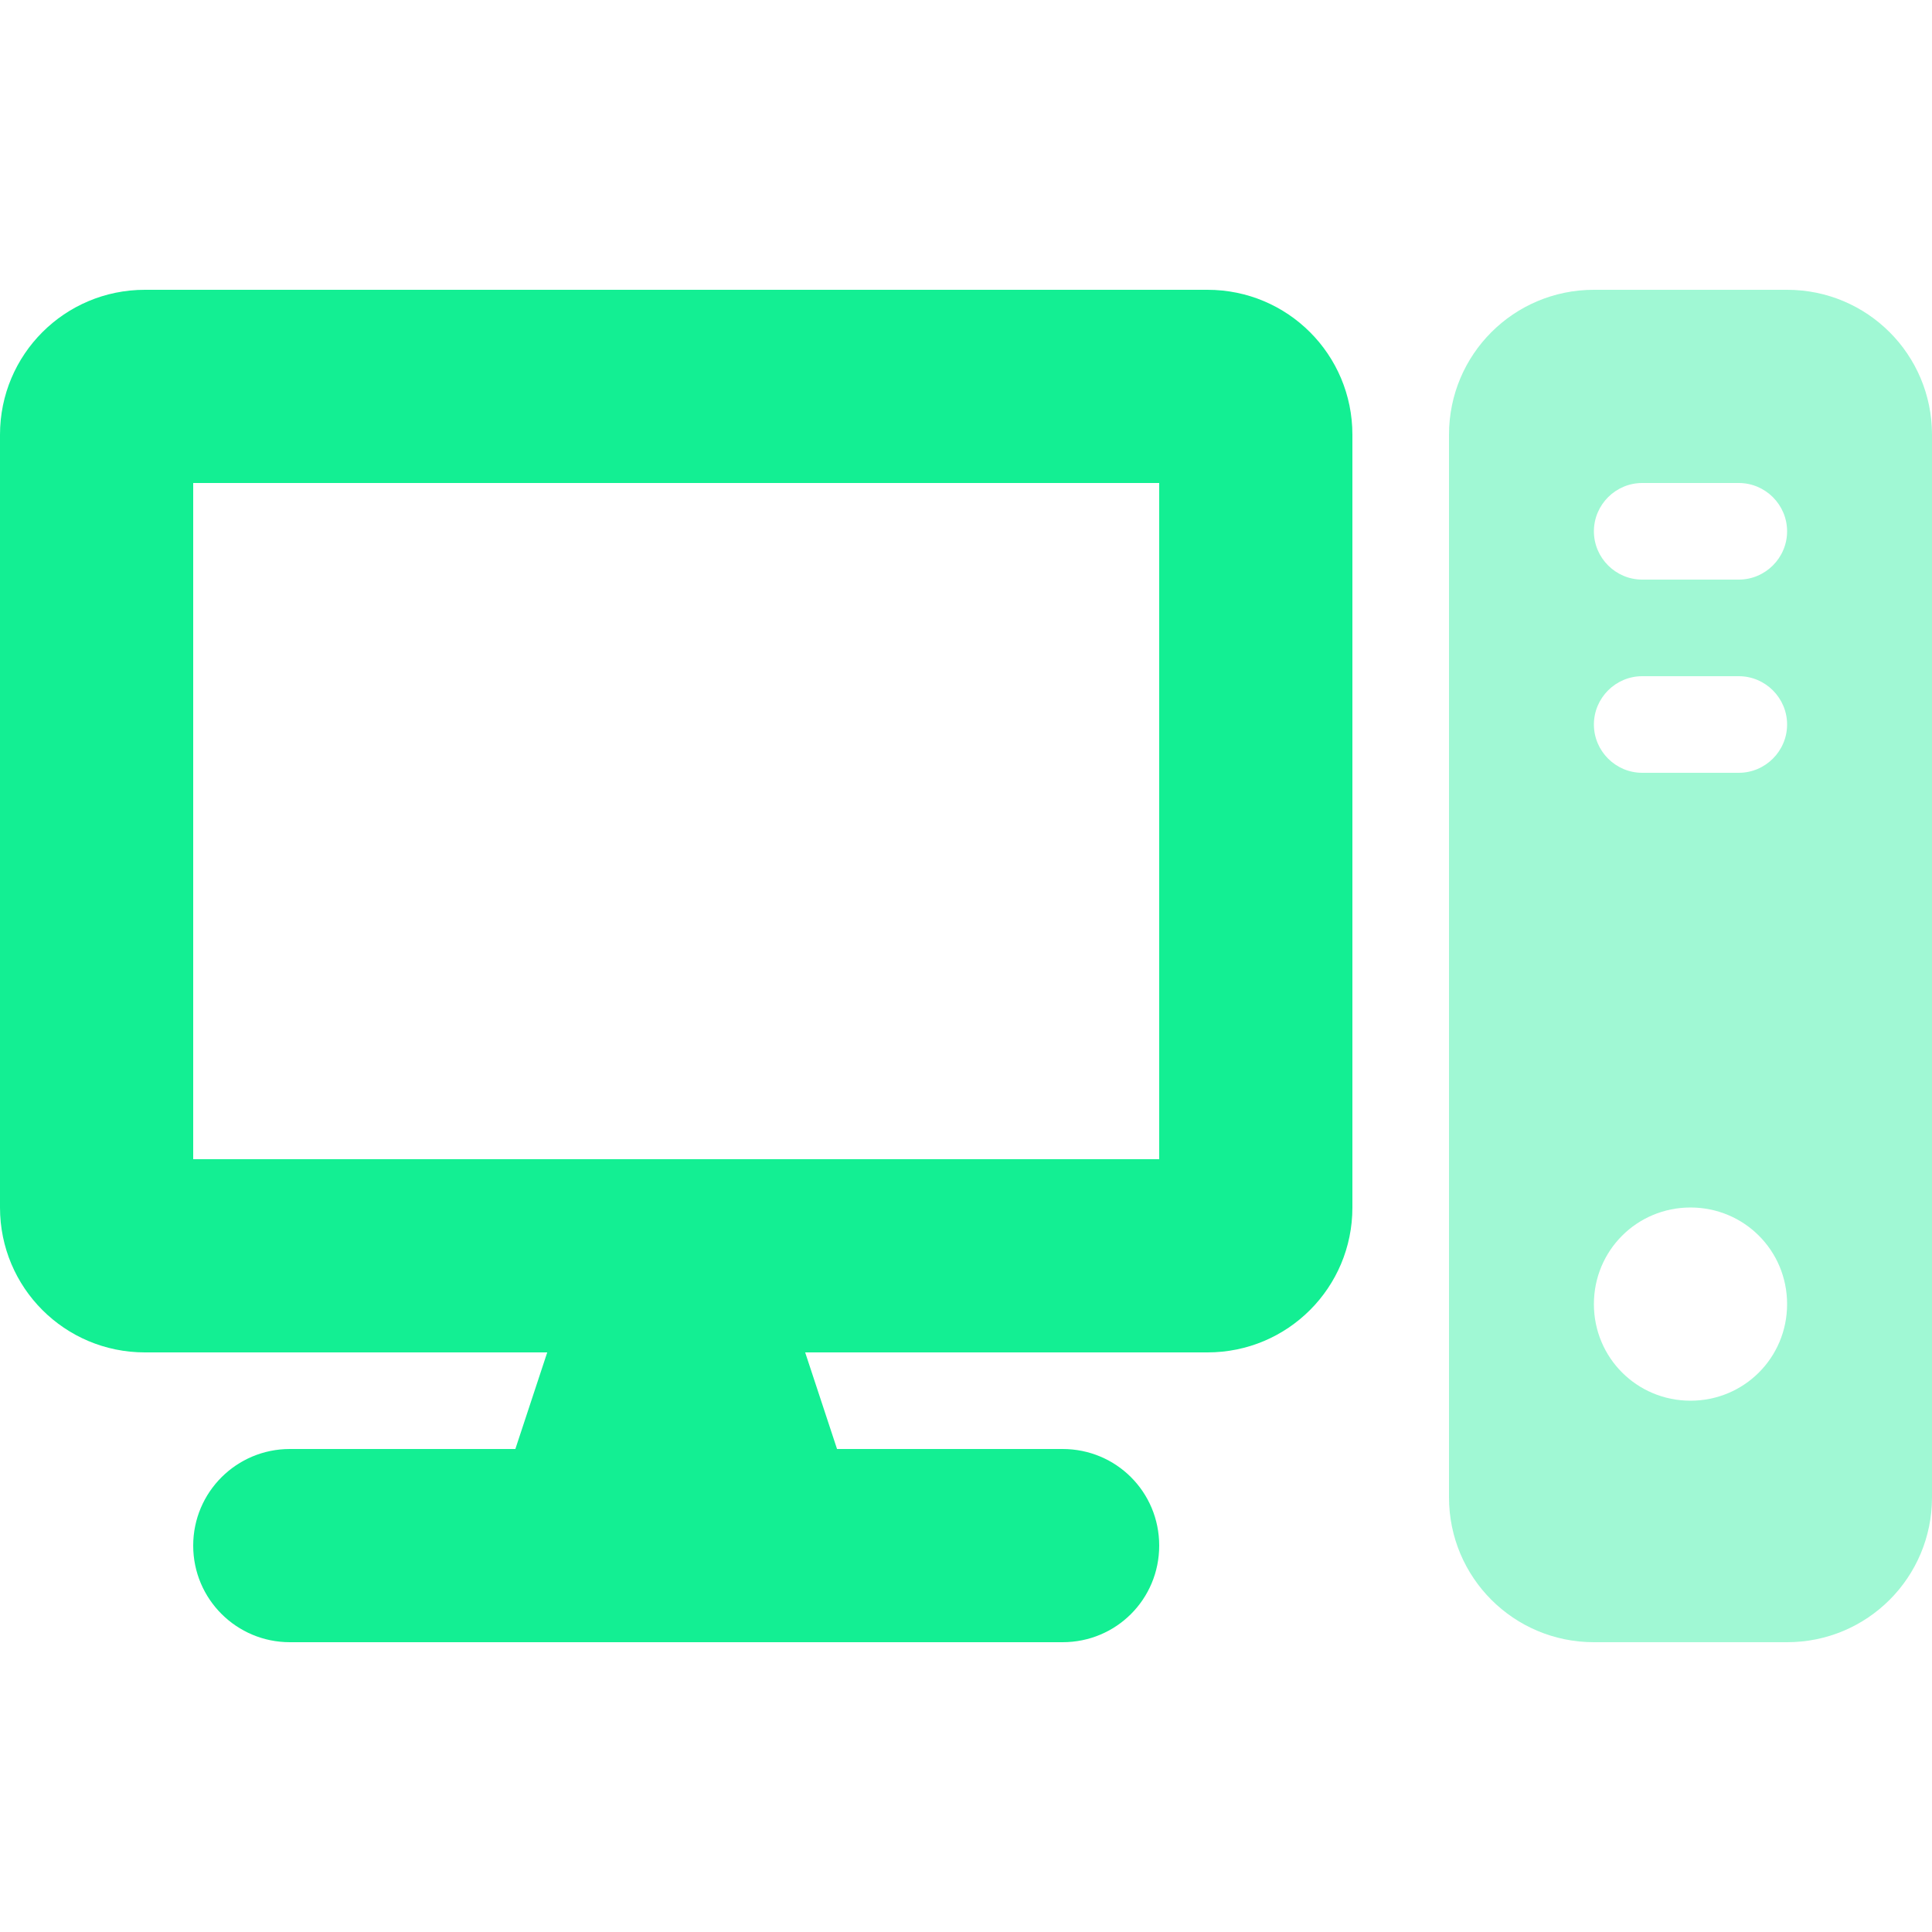 <svg width="40" height="40" viewBox="0 0 40 40" fill="none" xmlns="http://www.w3.org/2000/svg">
<path d="M25 6C26.66 6 28 7.34 28 9V25C28 26.66 26.66 28 25 28H16.67L17.33 30H22C23.11 30 24 30.89 24 32C24 33.11 23.11 34 22 34H6C4.9 34 4 33.11 4 32C4 30.89 4.9 30 6 30H10.67L11.33 28H3C1.34 28 0 26.66 0 25V9C0 7.34 1.34 6 3 6H25ZM4 10V24H24V10H4Z" fill="#13EF93"/>
<path opacity="0.4" d="M37 6C38.66 6 40 7.34 40 9V31C40 32.66 38.66 34 37 34H33C31.34 34 30 32.66 30 31V9C30 7.34 31.34 6 33 6H37ZM34 10C33.45 10 33 10.45 33 11C33 11.55 33.45 12 34 12H36C36.55 12 37 11.55 37 11C37 10.45 36.55 10 36 10H34ZM34 16H36C36.55 16 37 15.55 37 15C37 14.45 36.55 14 36 14H34C33.45 14 33 14.45 33 15C33 15.55 33.45 16 34 16ZM35 29C36.11 29 37 28.11 37 27C37 25.89 36.11 25 35 25C33.89 25 33 25.89 33 27C33 28.11 33.89 29 35 29Z" fill="#13EF93"/>
</svg>
